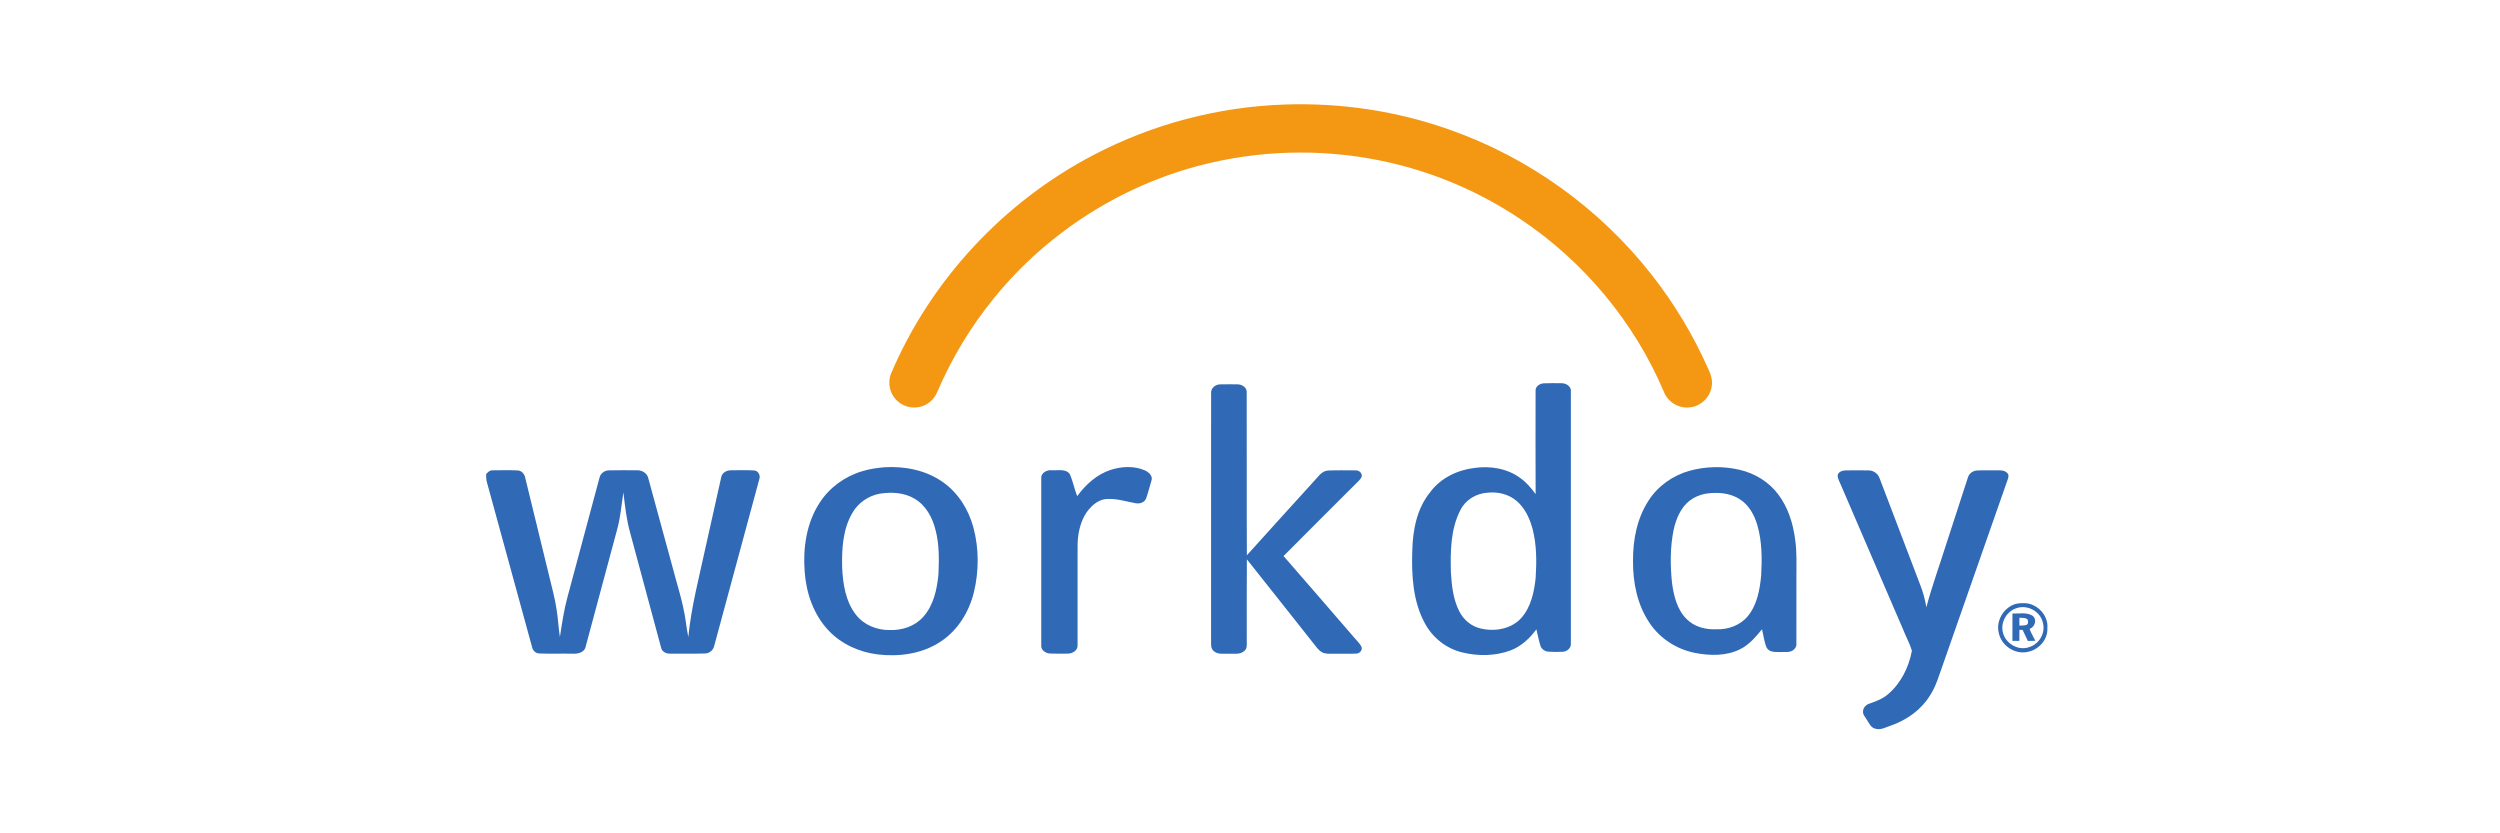 <svg width="72" height="24" viewBox="0 0 72 24" fill="none" xmlns="http://www.w3.org/2000/svg">
<g clip-path="url(#clip0_2882_575)">
<path d="M37.005 3.01C38.614 2.955 40.232 3.196 41.749 3.735C44.031 4.536 46.07 6.004 47.562 7.905C48.218 8.739 48.768 9.656 49.199 10.626C49.275 10.788 49.334 10.969 49.293 11.149C49.243 11.451 48.978 11.7 48.674 11.731C48.358 11.777 48.031 11.58 47.919 11.282C47.062 9.265 45.599 7.514 43.775 6.302C42.648 5.548 41.383 4.999 40.062 4.692C38.358 4.294 36.564 4.294 34.86 4.691C32.427 5.251 30.199 6.647 28.627 8.586C27.961 9.403 27.411 10.314 26.996 11.283C26.906 11.509 26.7 11.685 26.46 11.725C26.227 11.769 25.975 11.689 25.813 11.517C25.622 11.325 25.56 11.02 25.658 10.769C26.8 8.071 28.913 5.804 31.512 4.454C33.204 3.569 35.097 3.074 37.005 3.01Z" fill="#F49813"/>
<path d="M34.88 11.318C34.871 11.178 35.003 11.073 35.135 11.07C35.306 11.066 35.477 11.067 35.648 11.069C35.767 11.073 35.905 11.153 35.905 11.286C35.911 12.854 35.901 14.423 35.91 15.992C36.545 15.285 37.186 14.582 37.824 13.878C37.95 13.754 38.049 13.567 38.244 13.551C38.507 13.54 38.771 13.546 39.035 13.547C39.136 13.537 39.249 13.63 39.214 13.739C39.172 13.822 39.096 13.88 39.033 13.946C38.344 14.635 37.652 15.322 36.966 16.014C37.628 16.77 38.282 17.534 38.941 18.293C39.026 18.401 39.133 18.493 39.204 18.612C39.256 18.705 39.169 18.818 39.07 18.823C38.851 18.835 38.631 18.823 38.411 18.828C38.297 18.825 38.174 18.842 38.07 18.783C37.961 18.721 37.895 18.608 37.816 18.514C37.18 17.713 36.548 16.909 35.91 16.109C35.903 16.898 35.908 17.686 35.907 18.474C35.905 18.565 35.923 18.675 35.844 18.741C35.718 18.863 35.53 18.82 35.373 18.828C35.233 18.823 35.07 18.854 34.956 18.751C34.893 18.701 34.877 18.618 34.879 18.543C34.881 16.134 34.878 13.726 34.88 11.318Z" fill="#3069B5"/>
<path d="M31.983 13.534C32.302 13.431 32.661 13.412 32.974 13.547C33.083 13.598 33.211 13.708 33.161 13.844C33.111 14.013 33.068 14.185 33.009 14.352C32.965 14.472 32.826 14.516 32.709 14.493C32.446 14.448 32.187 14.361 31.917 14.37C31.729 14.365 31.555 14.466 31.427 14.597C31.219 14.8 31.111 15.084 31.063 15.366C31.025 15.57 31.036 15.778 31.034 15.984C31.034 16.849 31.034 17.715 31.034 18.58C31.046 18.722 30.899 18.819 30.77 18.824C30.594 18.826 30.418 18.828 30.242 18.822C30.114 18.816 29.971 18.723 29.988 18.579C29.987 16.977 29.986 15.376 29.988 13.774C29.977 13.615 30.154 13.528 30.292 13.543C30.466 13.555 30.703 13.489 30.816 13.664C30.901 13.867 30.942 14.085 31.023 14.29C31.265 13.958 31.586 13.665 31.983 13.534Z" fill="#3069B5"/>
<path d="M14 13.656C14.049 13.6 14.106 13.539 14.188 13.545C14.427 13.543 14.667 13.537 14.906 13.548C15.028 13.552 15.111 13.659 15.129 13.771C15.364 14.728 15.595 15.686 15.829 16.642C15.898 16.938 15.982 17.23 16.026 17.531C16.073 17.801 16.082 18.075 16.125 18.345C16.186 17.959 16.24 17.571 16.344 17.194C16.65 16.052 16.956 14.91 17.263 13.768C17.287 13.638 17.409 13.546 17.539 13.546C17.806 13.539 18.072 13.544 18.339 13.544C18.482 13.537 18.634 13.62 18.669 13.767C18.898 14.599 19.123 15.433 19.351 16.266C19.489 16.806 19.671 17.336 19.749 17.89C19.77 18.042 19.791 18.195 19.823 18.347C19.909 17.477 20.133 16.631 20.317 15.779C20.468 15.101 20.617 14.423 20.771 13.745C20.793 13.609 20.937 13.54 21.064 13.544C21.28 13.543 21.495 13.537 21.71 13.548C21.838 13.552 21.911 13.693 21.866 13.807C21.434 15.401 21.004 16.996 20.572 18.591C20.548 18.719 20.437 18.818 20.306 18.82C19.973 18.831 19.638 18.823 19.305 18.825C19.185 18.832 19.058 18.768 19.037 18.642C18.739 17.546 18.446 16.447 18.15 15.35C18.043 14.968 17.999 14.573 17.954 14.18C17.899 14.53 17.872 14.885 17.779 15.228C17.476 16.358 17.171 17.488 16.868 18.619C16.833 18.802 16.624 18.838 16.469 18.826C16.158 18.82 15.848 18.833 15.538 18.82C15.427 18.821 15.342 18.735 15.322 18.63C14.887 17.042 14.453 15.454 14.017 13.866C14.001 13.796 14.003 13.726 14 13.656Z" fill="#3069B5"/>
<path d="M53.141 13.548C53.368 13.544 53.595 13.543 53.822 13.548C53.96 13.55 54.089 13.644 54.133 13.776C54.524 14.798 54.913 15.823 55.303 16.846C55.385 17.054 55.442 17.27 55.479 17.49C55.64 16.883 55.855 16.293 56.044 15.694C56.255 15.046 56.465 14.398 56.676 13.751C56.708 13.638 56.815 13.561 56.929 13.551C57.114 13.538 57.3 13.55 57.486 13.545C57.594 13.546 57.723 13.533 57.806 13.62C57.859 13.665 57.848 13.741 57.825 13.8C57.2 15.583 56.577 17.368 55.952 19.152C55.844 19.45 55.76 19.761 55.585 20.028C55.335 20.435 54.928 20.728 54.482 20.887C54.326 20.935 54.165 21.042 53.997 20.982C53.878 20.952 53.832 20.828 53.769 20.737C53.723 20.654 53.639 20.578 53.656 20.475C53.665 20.373 53.746 20.291 53.843 20.263C54.031 20.198 54.222 20.127 54.375 19.994C54.745 19.68 54.975 19.216 55.062 18.744C55.003 18.535 54.893 18.342 54.814 18.139C54.218 16.753 53.621 15.367 53.024 13.982C52.987 13.891 52.934 13.805 52.924 13.706C52.926 13.598 53.05 13.551 53.141 13.548Z" fill="#3069B5"/>
<path d="M25.337 14.218C25.011 14.278 24.715 14.481 24.55 14.769C24.274 15.237 24.242 15.801 24.254 16.332C24.274 16.812 24.351 17.324 24.657 17.712C24.886 18.004 25.262 18.151 25.627 18.145C25.978 18.157 26.346 18.038 26.584 17.771C26.887 17.438 26.985 16.977 27.027 16.542C27.045 16.114 27.054 15.679 26.943 15.262C26.855 14.909 26.669 14.557 26.347 14.367C26.047 14.183 25.676 14.166 25.337 14.218ZM25.474 13.457C26.063 13.421 26.679 13.543 27.165 13.892C27.6 14.201 27.895 14.677 28.033 15.188C28.197 15.798 28.196 16.449 28.047 17.062C27.907 17.627 27.58 18.16 27.086 18.481C26.558 18.831 25.895 18.922 25.276 18.847C24.748 18.782 24.233 18.551 23.866 18.162C23.434 17.709 23.22 17.086 23.175 16.47C23.121 15.787 23.225 15.063 23.605 14.48C23.887 14.041 24.334 13.718 24.832 13.571C25.04 13.506 25.257 13.476 25.474 13.457Z" fill="#3069B5"/>
<path d="M42.837 14.19C42.514 14.211 42.203 14.396 42.059 14.691C41.777 15.236 41.771 15.87 41.785 16.469C41.808 16.86 41.85 17.264 42.033 17.617C42.156 17.855 42.38 18.043 42.645 18.101C43.05 18.198 43.527 18.116 43.815 17.796C44.093 17.48 44.184 17.05 44.227 16.643C44.256 16.18 44.258 15.707 44.143 15.253C44.064 14.95 43.93 14.647 43.69 14.436C43.459 14.233 43.138 14.155 42.837 14.19ZM44.225 11.251C44.218 11.129 44.343 11.05 44.453 11.04C44.627 11.031 44.803 11.036 44.978 11.037C45.111 11.036 45.261 11.136 45.241 11.284C45.241 13.703 45.242 16.122 45.241 18.541C45.25 18.666 45.127 18.763 45.012 18.771C44.872 18.778 44.733 18.778 44.594 18.768C44.496 18.762 44.401 18.7 44.368 18.606C44.316 18.449 44.288 18.285 44.248 18.125C44.055 18.387 43.806 18.619 43.497 18.735C43.055 18.897 42.564 18.9 42.11 18.789C41.654 18.679 41.258 18.366 41.038 17.954C40.693 17.325 40.652 16.584 40.673 15.882C40.685 15.282 40.8 14.649 41.191 14.173C41.486 13.77 41.969 13.538 42.456 13.478C42.91 13.411 43.403 13.488 43.779 13.763C43.956 13.888 44.099 14.056 44.226 14.231C44.222 13.238 44.223 12.245 44.225 11.251Z" fill="#3069B5"/>
<path d="M49.111 14.22C48.949 14.253 48.792 14.318 48.661 14.42C48.4 14.623 48.27 14.947 48.2 15.262C48.099 15.761 48.101 16.276 48.153 16.78C48.202 17.151 48.295 17.546 48.566 17.82C48.788 18.053 49.121 18.138 49.434 18.123C49.77 18.135 50.119 18.01 50.336 17.746C50.607 17.418 50.683 16.982 50.722 16.572C50.748 16.089 50.748 15.595 50.612 15.126C50.527 14.834 50.37 14.544 50.106 14.378C49.814 14.187 49.446 14.169 49.111 14.22ZM48.661 13.558C49.127 13.429 49.626 13.421 50.097 13.529C50.534 13.63 50.944 13.876 51.213 14.239C51.497 14.612 51.64 15.074 51.7 15.535C51.752 15.89 51.737 16.25 51.737 16.607C51.737 17.253 51.737 17.899 51.736 18.544C51.743 18.623 51.693 18.693 51.629 18.734C51.52 18.801 51.386 18.771 51.265 18.779C51.13 18.778 50.951 18.79 50.878 18.648C50.806 18.483 50.791 18.298 50.745 18.123C50.563 18.344 50.374 18.572 50.111 18.7C49.71 18.898 49.242 18.887 48.813 18.803C48.288 18.699 47.805 18.389 47.508 17.942C47.154 17.421 47.026 16.778 47.031 16.157C47.026 15.551 47.145 14.925 47.482 14.412C47.751 13.993 48.183 13.69 48.661 13.558Z" fill="#3069B5"/>
<path d="M58.048 17.525C57.782 17.622 57.614 17.93 57.682 18.207C57.751 18.533 58.13 18.756 58.446 18.635C58.738 18.546 58.922 18.214 58.831 17.92C58.752 17.59 58.361 17.396 58.048 17.525ZM58.085 17.385C58.243 17.36 58.415 17.359 58.561 17.432C58.811 17.545 58.991 17.814 58.964 18.093C58.984 18.425 58.705 18.723 58.385 18.776C58.026 18.853 57.639 18.592 57.566 18.233C57.471 17.872 57.722 17.466 58.085 17.385Z" fill="#3069B5"/>
<path d="M58.159 17.791C58.158 17.867 58.158 17.942 58.159 18.018C58.225 18.014 58.293 18.018 58.358 18C58.42 17.975 58.414 17.897 58.397 17.844C58.334 17.782 58.239 17.798 58.159 17.791ZM57.959 17.668C58.15 17.679 58.364 17.625 58.536 17.732C58.675 17.836 58.608 18.062 58.451 18.111C58.496 18.23 58.559 18.341 58.617 18.455C58.544 18.456 58.473 18.458 58.402 18.459C58.351 18.354 58.3 18.247 58.251 18.141C58.22 18.14 58.189 18.14 58.159 18.139C58.158 18.245 58.158 18.352 58.158 18.458C58.091 18.457 58.024 18.456 57.958 18.456C57.959 18.193 57.958 17.93 57.959 17.668Z" fill="#3069B5"/>
</g>
<defs>
<clipPath id="clip0_2882_575">
<rect width="44.966" height="18" fill="white" transform="translate(14 3)"/>
</clipPath>
</defs>
</svg>
